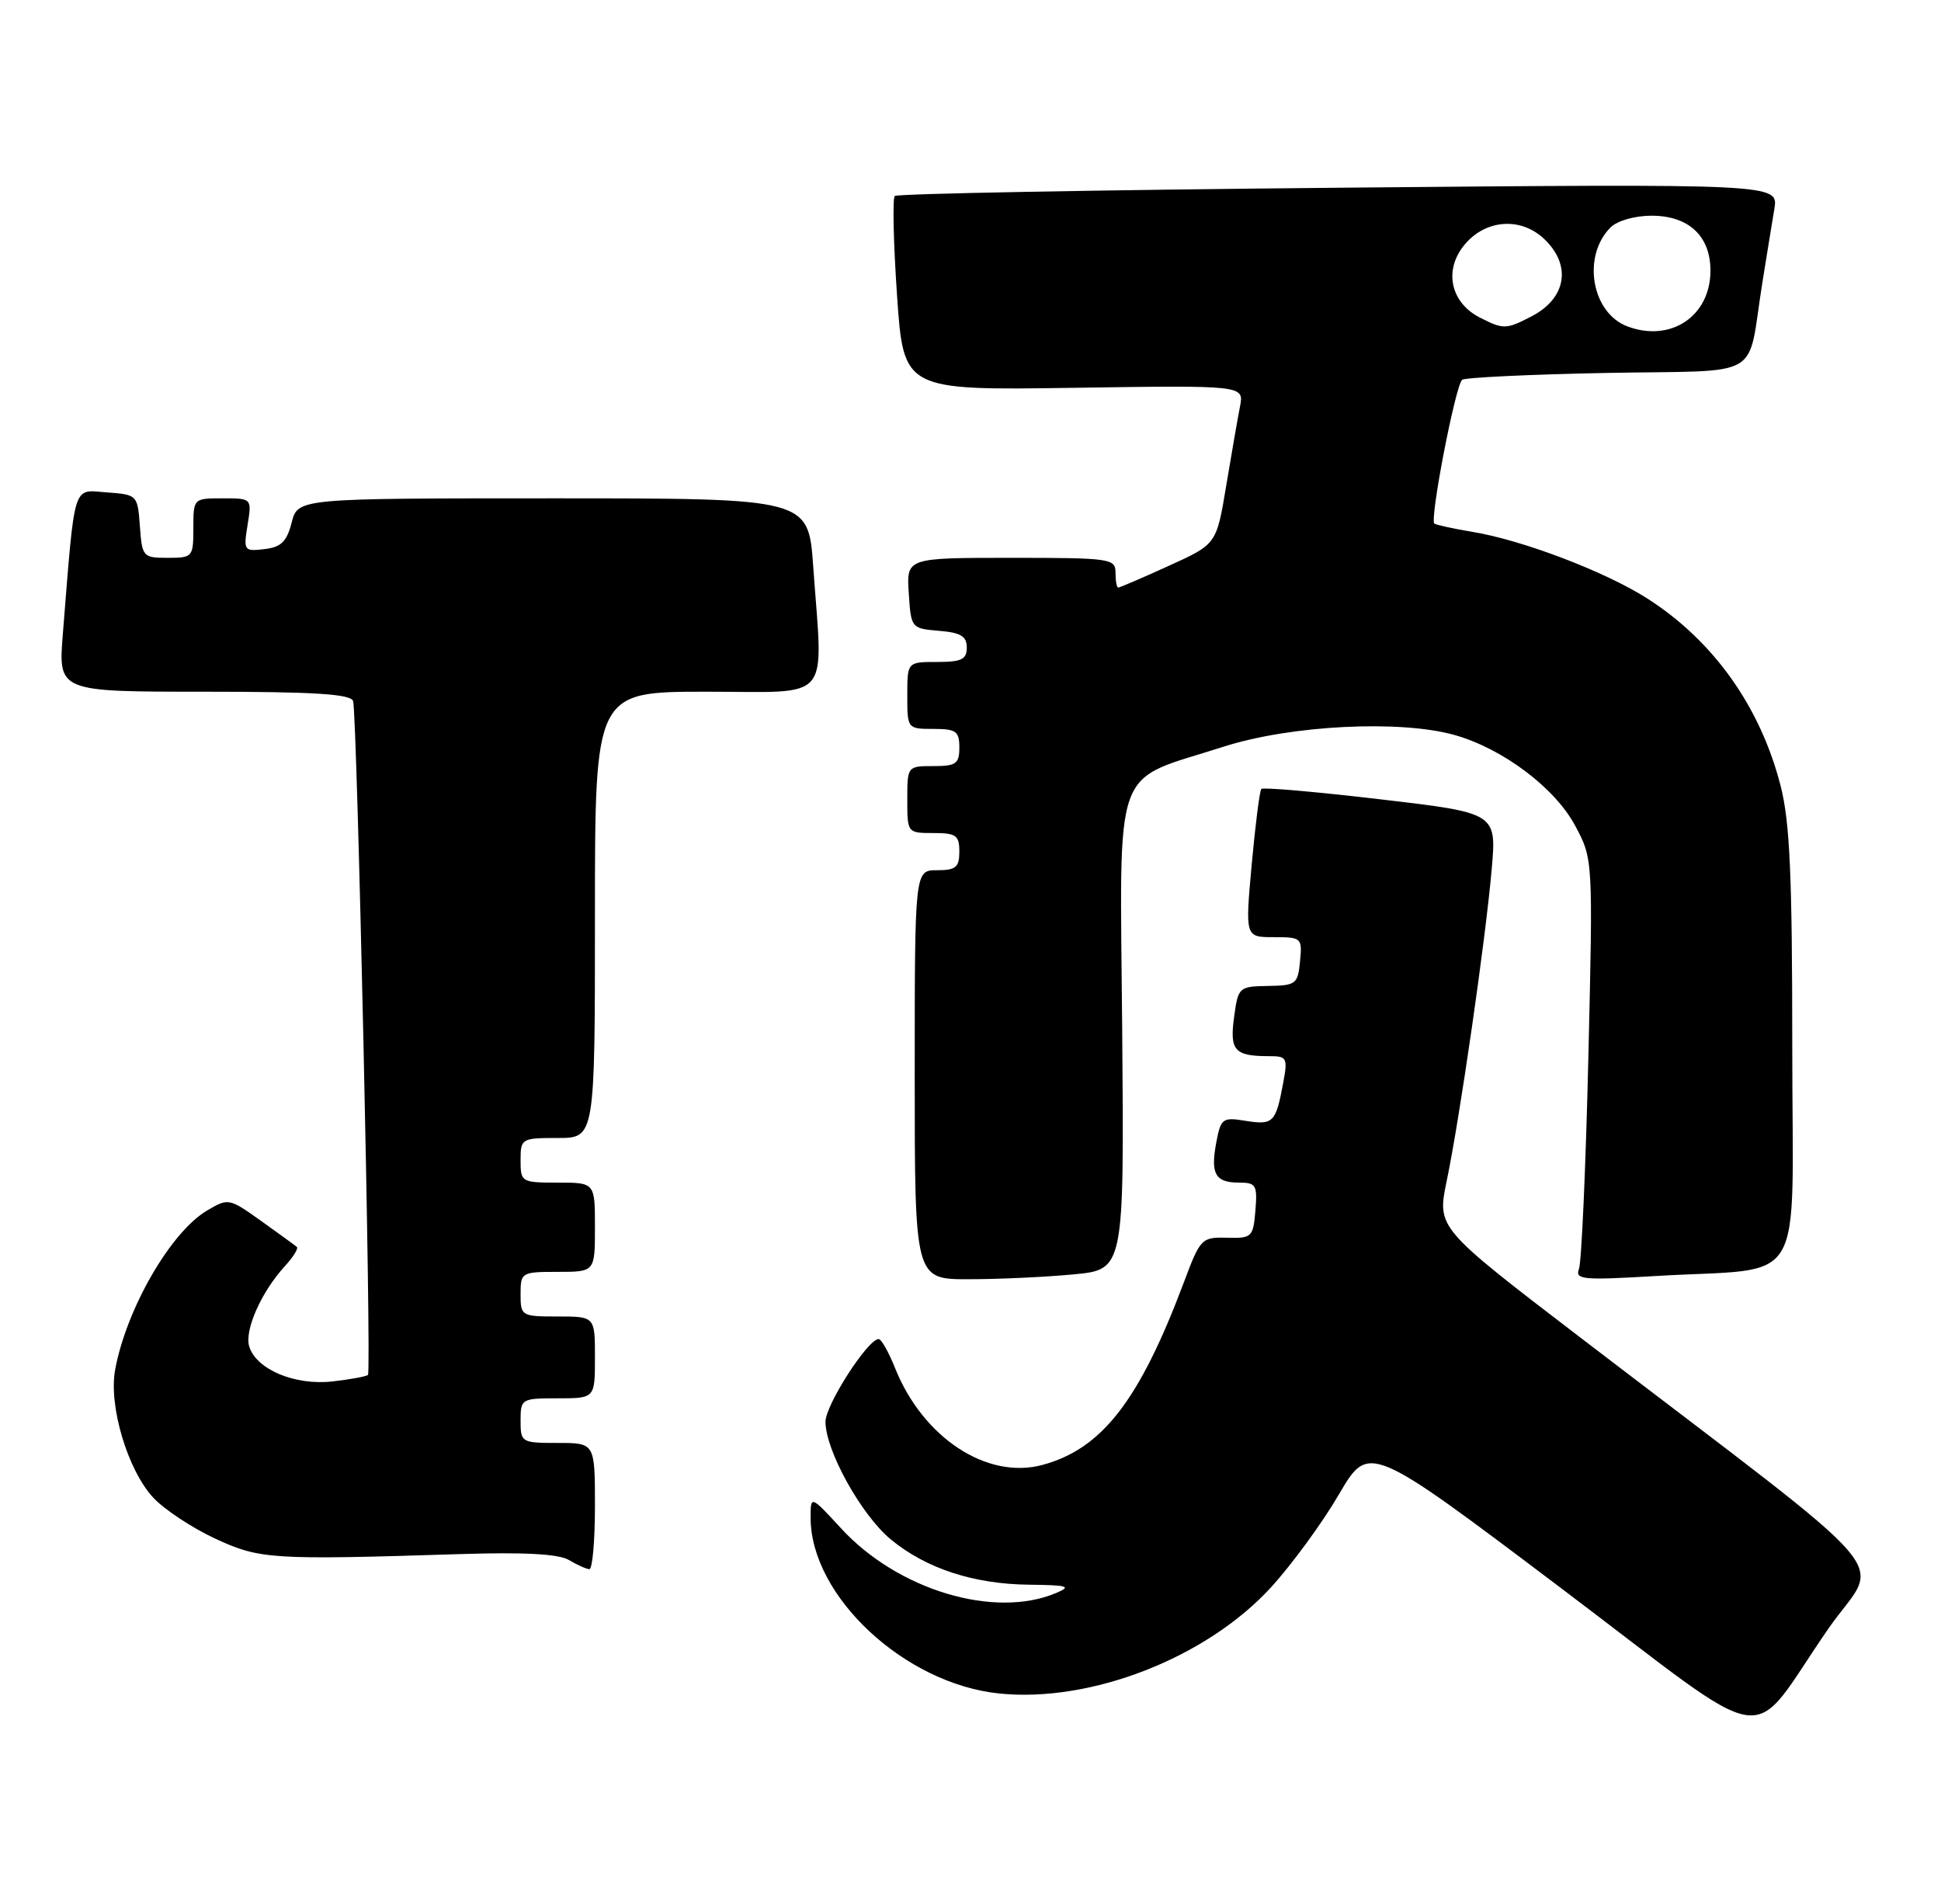 <?xml version="1.0" encoding="UTF-8" standalone="no"?>
<!DOCTYPE svg PUBLIC "-//W3C//DTD SVG 1.1//EN" "http://www.w3.org/Graphics/SVG/1.1/DTD/svg11.dtd" >
<svg xmlns="http://www.w3.org/2000/svg" xmlns:xlink="http://www.w3.org/1999/xlink" version="1.1" viewBox="0 0 261 256">
 <g >
 <path fill="currentColor"
d=" M 245.87 218.95 C 252.80 208.96 257.00 213.87 212.36 179.72 C 193.23 165.08 193.23 165.08 194.53 158.79 C 196.29 150.37 199.76 126.33 200.58 116.90 C 201.25 109.30 201.25 109.30 185.64 107.47 C 177.06 106.46 169.84 105.83 169.61 106.07 C 169.38 106.31 168.80 110.89 168.31 116.25 C 167.43 126.00 167.43 126.00 171.28 126.00 C 175.02 126.00 175.12 126.09 174.81 129.25 C 174.52 132.31 174.27 132.50 170.50 132.56 C 166.58 132.63 166.49 132.71 165.94 136.78 C 165.33 141.26 166.01 142.00 170.69 142.00 C 173.07 142.00 173.18 142.22 172.52 145.74 C 171.55 150.94 171.18 151.29 167.47 150.69 C 164.39 150.19 164.16 150.36 163.55 153.60 C 162.75 157.84 163.41 159.00 166.62 159.00 C 168.90 159.00 169.09 159.33 168.81 162.75 C 168.51 166.33 168.34 166.50 164.99 166.41 C 161.58 166.32 161.40 166.50 159.19 172.41 C 153.21 188.31 148.19 194.80 140.16 196.96 C 132.71 198.96 124.10 193.30 120.35 183.92 C 119.49 181.76 118.49 180.01 118.14 180.03 C 116.65 180.10 111.00 188.90 111.00 191.15 C 111.00 195.02 115.83 203.71 119.78 206.97 C 124.53 210.89 130.96 212.99 138.43 213.06 C 143.63 213.12 144.14 213.28 142.00 214.18 C 133.70 217.68 120.74 213.78 113.11 205.50 C 109.00 201.04 109.00 201.04 109.00 204.05 C 109.00 214.61 121.66 226.40 134.39 227.69 C 146.73 228.95 162.27 222.87 170.92 213.40 C 173.72 210.33 177.83 204.72 180.04 200.92 C 184.07 194.03 184.07 194.03 209.79 213.43 C 239.33 235.72 234.74 235.02 245.87 218.95 Z  M 80.00 202.50 C 80.00 194.00 80.00 194.00 75.00 194.00 C 70.11 194.00 70.00 193.93 70.00 191.00 C 70.00 188.07 70.11 188.00 75.00 188.00 C 80.00 188.00 80.00 188.00 80.00 182.50 C 80.00 177.00 80.00 177.00 75.00 177.00 C 70.11 177.00 70.00 176.93 70.00 174.00 C 70.00 171.07 70.11 171.00 75.00 171.00 C 80.00 171.00 80.00 171.00 80.00 165.00 C 80.00 159.00 80.00 159.00 75.00 159.00 C 70.11 159.00 70.00 158.93 70.00 156.00 C 70.00 153.07 70.11 153.00 75.00 153.00 C 80.00 153.00 80.00 153.00 80.00 123.00 C 80.00 93.00 80.00 93.00 95.00 93.00 C 112.12 93.00 110.67 94.71 109.35 76.15 C 108.70 67.00 108.70 67.00 74.38 67.00 C 40.06 67.00 40.06 67.00 39.22 70.25 C 38.56 72.83 37.80 73.57 35.55 73.83 C 32.81 74.15 32.73 74.04 33.29 70.58 C 33.87 67.00 33.87 67.00 29.94 67.00 C 26.01 67.00 26.00 67.01 26.00 71.00 C 26.00 74.89 25.91 75.00 22.56 75.00 C 19.22 75.00 19.11 74.87 18.81 70.75 C 18.50 66.54 18.46 66.50 14.35 66.20 C 9.71 65.86 10.11 64.57 8.45 85.25 C 7.83 93.00 7.83 93.00 27.45 93.00 C 42.25 93.00 47.16 93.31 47.48 94.25 C 48.02 95.90 49.98 184.35 49.48 184.85 C 49.27 185.06 47.13 185.46 44.72 185.73 C 39.67 186.30 34.50 184.14 33.52 181.06 C 32.83 178.89 35.11 173.73 38.29 170.25 C 39.42 169.02 40.15 167.85 39.92 167.65 C 39.69 167.45 37.53 165.88 35.12 164.16 C 30.82 161.09 30.70 161.06 27.85 162.75 C 22.95 165.64 16.99 175.96 15.48 184.17 C 14.59 189.03 17.17 197.68 20.63 201.38 C 22.11 202.96 25.83 205.42 28.91 206.85 C 34.95 209.65 36.41 209.75 62.00 208.94 C 70.55 208.67 75.13 208.93 76.50 209.74 C 77.60 210.40 78.84 210.95 79.25 210.97 C 79.66 210.99 80.00 207.18 80.00 202.50 Z  M 144.33 171.34 C 151.16 170.70 151.16 170.70 150.90 138.63 C 150.60 101.78 149.36 105.27 164.50 100.40 C 173.56 97.49 188.34 96.75 195.66 98.84 C 202.13 100.69 209.08 105.93 211.80 111.00 C 214.21 115.50 214.21 115.50 213.58 142.25 C 213.23 156.96 212.66 169.72 212.32 170.60 C 211.77 172.05 212.83 172.14 222.60 171.56 C 243.24 170.32 241.00 174.07 241.00 140.81 C 241.00 117.67 240.68 110.54 239.43 105.64 C 236.70 95.00 230.40 86.15 221.50 80.46 C 215.84 76.85 204.71 72.61 198.00 71.51 C 195.53 71.10 193.22 70.60 192.88 70.40 C 192.20 70.01 195.66 52.01 196.60 51.07 C 196.91 50.76 205.65 50.34 216.03 50.14 C 237.53 49.74 234.84 51.29 236.98 38.00 C 237.55 34.42 238.28 29.97 238.59 28.10 C 239.15 24.70 239.15 24.70 180.02 25.24 C 147.49 25.54 120.63 26.04 120.32 26.35 C 120.00 26.66 120.14 32.67 120.62 39.70 C 121.50 52.48 121.50 52.48 144.40 52.14 C 167.29 51.80 167.29 51.80 166.74 54.65 C 166.43 56.22 165.60 61.03 164.88 65.33 C 163.58 73.17 163.58 73.17 157.15 76.08 C 153.62 77.69 150.56 79.00 150.36 79.00 C 150.16 79.00 150.00 78.10 150.00 77.00 C 150.00 75.09 149.33 75.00 135.95 75.00 C 121.89 75.00 121.89 75.00 122.20 79.75 C 122.50 84.45 122.54 84.50 126.25 84.81 C 129.19 85.05 130.00 85.54 130.00 87.06 C 130.00 88.66 129.29 89.00 126.00 89.00 C 122.00 89.00 122.00 89.00 122.00 93.50 C 122.00 97.98 122.02 98.00 125.50 98.00 C 128.57 98.00 129.00 98.31 129.00 100.50 C 129.00 102.69 128.57 103.00 125.50 103.00 C 122.02 103.00 122.00 103.02 122.00 107.50 C 122.00 111.98 122.02 112.00 125.50 112.00 C 128.57 112.00 129.00 112.31 129.00 114.50 C 129.00 116.61 128.53 117.00 126.00 117.00 C 123.00 117.00 123.00 117.00 123.00 144.50 C 123.00 172.00 123.00 172.00 130.25 171.99 C 134.24 171.99 140.57 171.70 144.33 171.34 Z  M 218.85 43.89 C 214.00 42.08 212.70 34.44 216.57 30.57 C 217.47 29.68 219.83 29.00 222.07 29.00 C 227.07 29.00 230.00 31.73 230.00 36.39 C 230.00 42.49 224.68 46.07 218.85 43.89 Z  M 199.02 42.71 C 195.19 40.78 194.15 36.62 196.66 33.25 C 199.41 29.55 204.34 29.03 207.61 32.10 C 211.37 35.63 210.65 40.10 205.93 42.54 C 202.52 44.30 202.17 44.31 199.02 42.71 Z "/>
</g>
</svg>